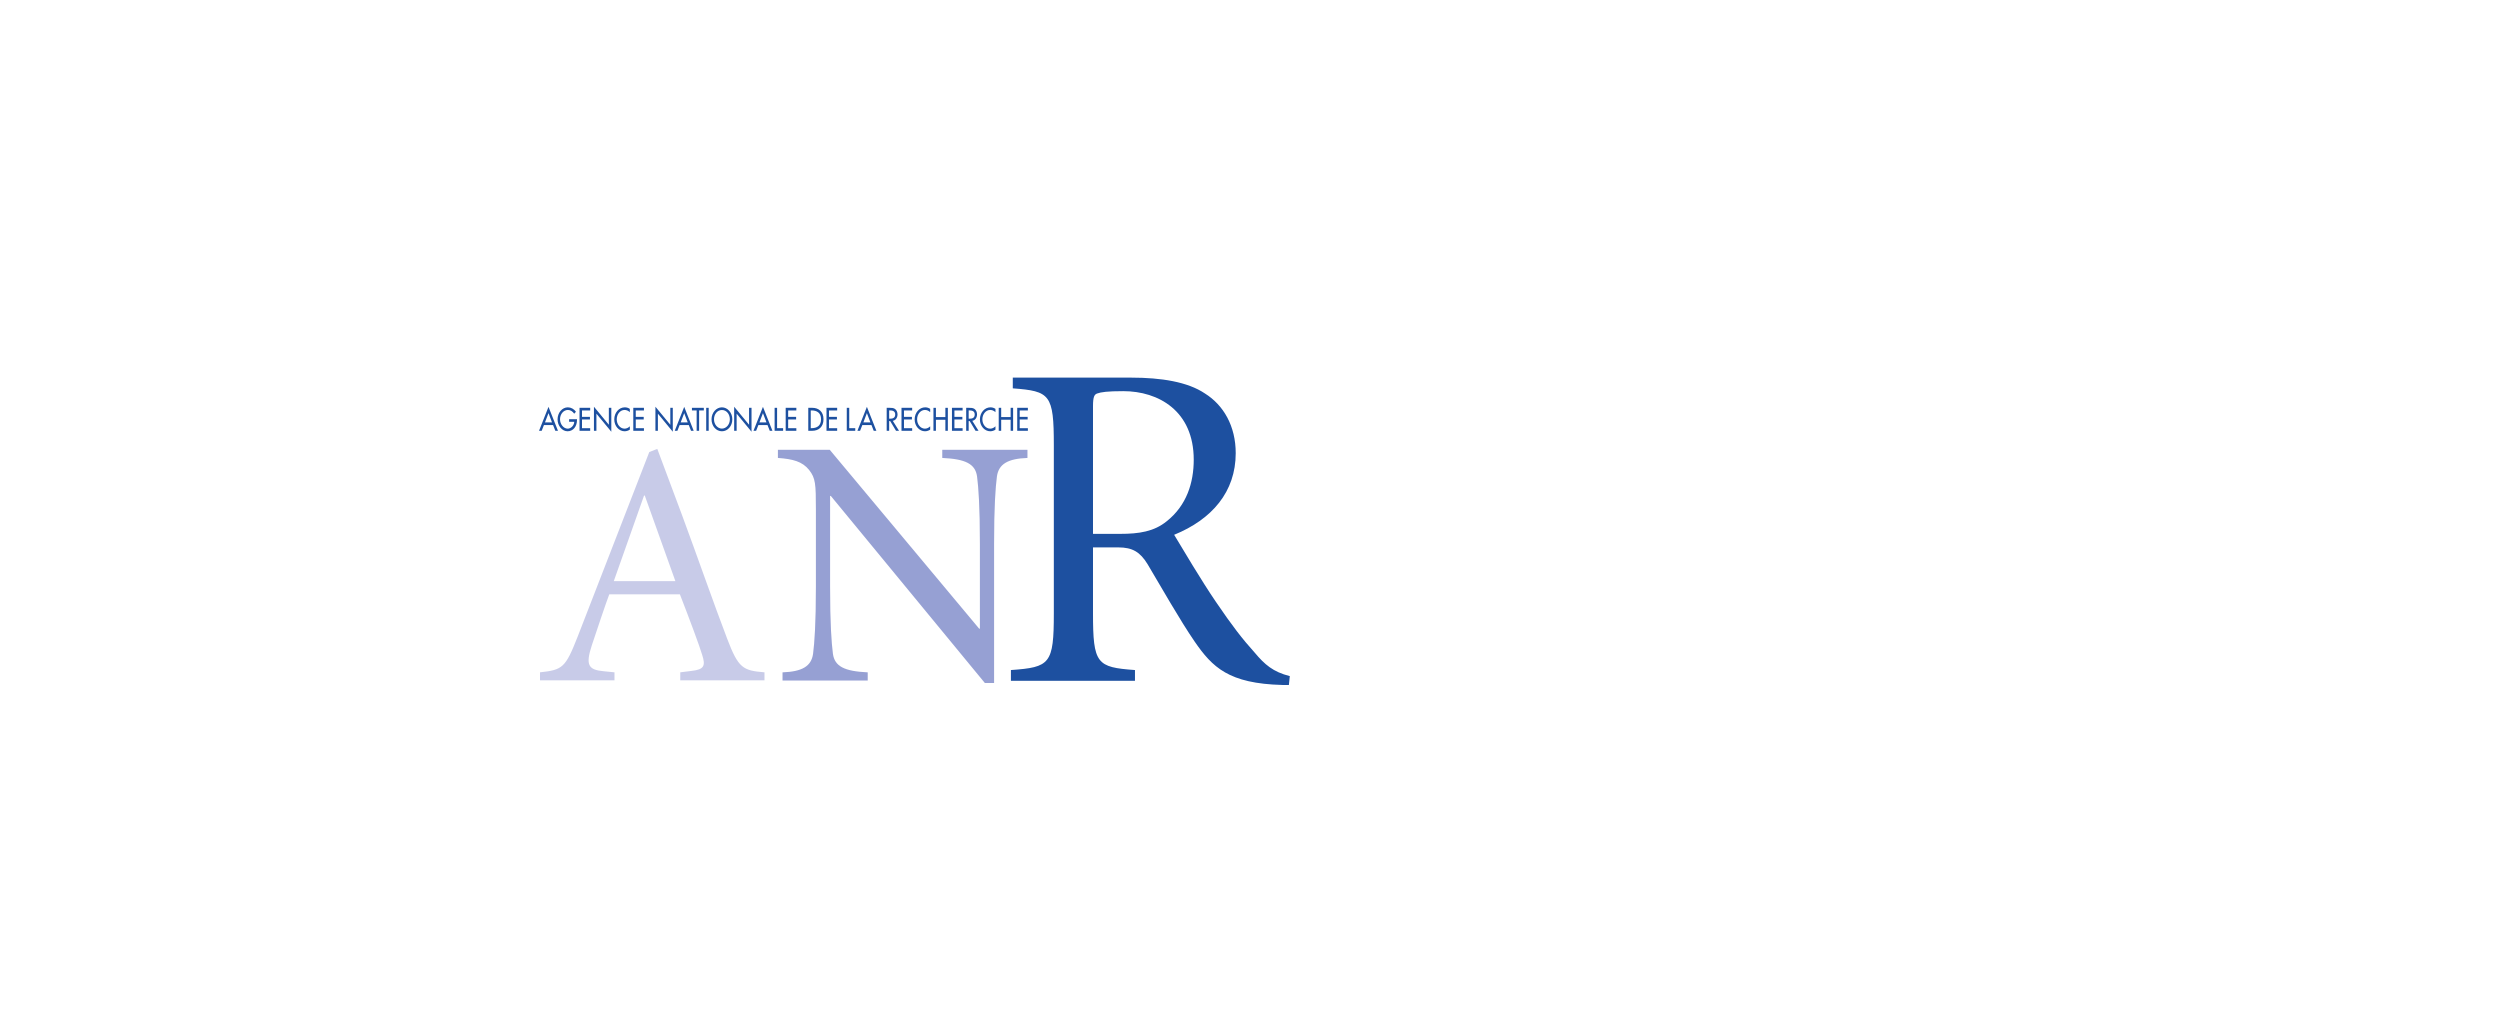 <?xml version="1.0" encoding="UTF-8" standalone="no"?>
<!-- Created with Inkscape (http://www.inkscape.org/) -->

<svg
   xmlns:dc="http://purl.org/dc/elements/1.1/"
   xmlns:cc="http://creativecommons.org/ns#"
   xmlns:rdf="http://www.w3.org/1999/02/22-rdf-syntax-ns#"
   xmlns:svg="http://www.w3.org/2000/svg"
   xmlns="http://www.w3.org/2000/svg"
   xmlns:sodipodi="http://sodipodi.sourceforge.net/DTD/sodipodi-0.dtd"
   xmlns:inkscape="http://www.inkscape.org/namespaces/inkscape"
   width="813.607"
   height="333.07"
   id="svg3636"
   version="1.1"
   inkscape:version="0.91 r13725"
   sodipodi:docname="anr.svg">
  <defs
     id="defs3638">
    <clipPath
       clipPathUnits="userSpaceOnUse"
       id="clipPath3189">
      <path
         inkscape:connector-curvature="0"
         d="M 6.827,6.827 1239.898,6.827 1239.898,877.063 6.827,877.063 6.827,6.827 z"
         id="path3191" />
    </clipPath>
    <clipPath
       clipPathUnits="userSpaceOnUse"
       id="clipPath3169">
      <path
         inkscape:connector-curvature="0"
         d="M 6.827,6.827 1239.898,6.827 1239.898,877.063 6.827,877.063 6.827,6.827 z"
         id="path3171" />
    </clipPath>
    <clipPath
       clipPathUnits="userSpaceOnUse"
       id="clipPath3153">
      <path
         inkscape:connector-curvature="0"
         d="M 6.827,6.827 1239.898,6.827 1239.898,877.063 6.827,877.063 6.827,6.827 z"
         id="path3155" />
    </clipPath>
    <clipPath
       clipPathUnits="userSpaceOnUse"
       id="clipPath3129">
      <path
         inkscape:connector-curvature="0"
         d="M 6.827,6.827 1239.898,6.827 1239.898,877.063 6.827,877.063 6.827,6.827 z"
         id="path3131" />
    </clipPath>
    <clipPath
       clipPathUnits="userSpaceOnUse"
       id="clipPath3101">
      <path
         inkscape:connector-curvature="0"
         d="M 6.827,6.827 1239.898,6.827 1239.898,877.063 6.827,877.063 6.827,6.827 z"
         id="path3103" />
    </clipPath>
    <clipPath
       clipPathUnits="userSpaceOnUse"
       id="clipPath3071">
      <path
         inkscape:connector-curvature="0"
         d="M 6.827,6.827 1239.898,6.827 1239.898,877.063 6.827,877.063 6.827,6.827 z"
         id="path3073" />
    </clipPath>
    <clipPath
       clipPathUnits="userSpaceOnUse"
       id="clipPath3051">
      <path
         inkscape:connector-curvature="0"
         d="M 6.827,6.827 1239.898,6.827 1239.898,877.063 6.827,877.063 6.827,6.827 z"
         id="path3053" />
    </clipPath>
    <clipPath
       clipPathUnits="userSpaceOnUse"
       id="clipPath3027">
      <path
         inkscape:connector-curvature="0"
         d="M 6.827,6.827 1239.898,6.827 1239.898,877.063 6.827,877.063 6.827,6.827 z"
         id="path3029" />
    </clipPath>
  </defs>
  <sodipodi:namedview
     id="base"
     pagecolor="#ffffff"
     bordercolor="#666666"
     borderopacity="1.0"
     inkscape:pageopacity="0.0"
     inkscape:pageshadow="2"
     inkscape:zoom="0.70683594"
     inkscape:cx="-7.5336492"
     inkscape:cy="43.484779"
     inkscape:document-units="px"
     inkscape:current-layer="layer1"
     showgrid="false"
     fit-margin-top="0"
     fit-margin-left="0"
     fit-margin-right="0"
     fit-margin-bottom="0"
     inkscape:window-width="1920"
     inkscape:window-height="1025"
     inkscape:window-x="0"
     inkscape:window-y="-3"
     inkscape:window-maximized="1" />
  <g
     inkscape:label="Calque 1"
     inkscape:groupmode="layer"
     id="layer1"
     transform="translate(-1.872,-258.788)">
    <g
       id="g3835"
       transform="matrix(1.774,0,0,1.774,206.601,-330.893)"
       inkscape:export-xdpi="90"
       inkscape:export-ydpi="90">
      <g
         id="g3023"
         transform="matrix(1.25,0,0,-1.25,-162.179,718.479)">
        <g
           clip-path="url(#clipPath3027)"
           id="g3025">
          <g
             transform="translate(137.255,210.191)"
             id="g3031">
            <path
               id="path3033"
               style="fill:#c8cbe8;fill-opacity:1;fill-rule:nonzero;stroke:none"
               d="M 0,0 1.634,0.205 C 3.524,0.409 3.728,0.971 3.218,2.554 2.86,3.78 1.379,7.764 -0.051,11.441 l -10.369,0 c -0.51,-1.328 -1.838,-5.312 -2.553,-7.457 -0.971,-2.962 -0.511,-3.626 1.787,-3.831 L -9.654,0 l 0,-1.175 -10.93,0 0,1.175 c 3.32,0.358 3.729,0.664 5.516,5.21 l 10.522,27.121 1.175,0.46 3.626,-9.704 C 2.656,16.6 4.903,10.113 6.895,4.904 8.529,0.613 9.194,0.255 12.36,0 l 0,-1.175 L 0,-1.175 0,0 Z m -9.756,13.382 9.041,0 -4.495,12.565 -0.102,0 -4.444,-12.565 z"
               inkscape:connector-curvature="0" />
          </g>
          <g
             transform="translate(183.313,208.624)"
             id="g3035">
            <path
               id="path3037"
               style="fill:#96a0d3;fill-opacity:1;fill-rule:nonzero;stroke:none"
               d="m 0,0 -1.355,0 -22.61,27.456 -0.104,0 0,-13.286 c 0,-5.47 0.208,-8.283 0.417,-9.898 0.26,-1.823 1.667,-2.553 5.105,-2.709 l 0,-1.198 -12.503,0 0,1.198 c 2.865,0.104 4.22,0.886 4.48,2.709 0.208,1.615 0.417,4.428 0.417,9.898 l 0,11.306 c 0,3.751 -0.052,4.584 -0.99,5.783 -0.99,1.25 -2.396,1.615 -4.585,1.771 l 0,1.198 7.607,0 21.933,-26.257 0.104,0 0,12.451 c 0,5.471 -0.208,8.284 -0.417,9.899 -0.26,1.823 -1.667,2.553 -5.105,2.709 l 0,1.198 12.503,0 0,-1.198 C 2.032,32.926 0.677,32.144 0.417,30.321 0.208,28.706 0,25.893 0,20.422 L 0,0 Z"
               inkscape:connector-curvature="0" />
          </g>
          <g
             transform="translate(197.829,218.875)"
             id="g3039">
            <path
               id="path3041"
               style="fill:#1d50a0;fill-opacity:1;fill-rule:nonzero;stroke:none"
               d="m 0,0 c 0,-7.461 0.548,-7.94 6.16,-8.35 l 0,-1.575 -18.207,0 0,1.575 c 5.75,0.41 6.298,0.889 6.298,8.35 l 0,24.641 c 0,7.461 -0.548,7.94 -6.023,8.351 l 0,1.574 17.385,0 c 4.38,0 8.281,-0.616 10.814,-2.327 2.739,-1.711 4.518,-4.792 4.518,-8.761 0,-5.681 -3.491,-9.72 -9.036,-11.979 1.233,-2.054 4.039,-6.776 6.092,-9.788 2.465,-3.627 3.902,-5.475 5.75,-7.529 1.437,-1.711 2.67,-2.806 5.133,-3.422 l -0.136,-1.301 -0.959,0 C 19.918,-10.335 17.522,-7.94 14.921,-4.175 12.8,-1.095 9.925,3.97 8.009,7.187 6.913,8.967 5.818,9.651 3.696,9.651 L 0,9.651 0,0 Z m 0,11.636 3.97,0 c 2.807,0 4.997,0.343 6.845,1.849 2.943,2.326 3.969,5.681 3.969,9.034 0,7.187 -5.201,10.062 -10.335,10.062 -2.327,0 -3.285,-0.137 -3.833,-0.342 C 0.205,32.102 0,31.76 0,30.391 L 0,11.636 Z"
               inkscape:connector-curvature="0" />
          </g>
        </g>
      </g>
      <g
         transform="matrix(1.25,0,0,-1.25,-15.617,410.375)"
         id="g3043">
        <path
           id="path3045"
           style="fill:#1d50a0;fill-opacity:1;fill-rule:nonzero;stroke:none"
           d="m 0,0 -0.332,-0.845 -0.39,0 1.39,3.514 1.391,-3.514 -0.39,0 L 1.336,0 0,0 Z m 0.668,1.748 -0.517,-1.363 1.035,0 -0.518,1.363 z"
           inkscape:connector-curvature="0" />
      </g>
      <g
         id="g3047"
         transform="matrix(1.25,0,0,-1.25,-162.179,718.479)">
        <g
           clip-path="url(#clipPath3051)"
           id="g3049">
          <g
             transform="translate(122.097,247.337)"
             id="g3055">
            <path
               id="path3057"
               style="fill:#1d50a0;fill-opacity:1;fill-rule:nonzero;stroke:none"
               d="m 0,0 0,-0.134 c 0,-0.925 -0.564,-1.636 -1.379,-1.636 -0.815,0 -1.471,0.813 -1.471,1.748 0,0.97 0.672,1.766 1.51,1.766 0.452,0 0.9,-0.237 1.186,-0.653 L -0.409,0.809 c -0.209,0.331 -0.56,0.55 -0.916,0.55 -0.652,0 -1.162,-0.612 -1.162,-1.368 0,-0.706 0.502,-1.377 1.131,-1.377 0.452,0 0.939,0.452 0.954,1.002 l -0.753,0 0,0.384 L 0,0 Z"
               inkscape:connector-curvature="0" />
          </g>
        </g>
      </g>
      <g
         transform="matrix(1.25,0,0,-1.25,-9.09,407.217)"
         id="g3059">
        <path
           id="path3061"
           style="fill:#1d50a0;fill-opacity:1;fill-rule:nonzero;stroke:none"
           d="m 0,0 1.564,0 0,-0.385 -1.201,0 0,-0.943 1.166,0 0,-0.384 -1.166,0 0,-1.275 1.201,0 0,-0.384 L 0,-3.371 0,0 Z"
           inkscape:connector-curvature="0" />
      </g>
      <g
         transform="matrix(1.25,0,0,-1.25,-6.445,407.016)"
         id="g3063">
        <path
           id="path3065"
           style="fill:#1d50a0;fill-opacity:1;fill-rule:nonzero;stroke:none"
           d="m 0,0 2.186,-2.651 0,2.49 0.363,0 0,-3.51 -2.186,2.652 0,-2.513 L 0,-3.532 0,0 Z"
           inkscape:connector-curvature="0" />
      </g>
      <g
         id="g3067"
         transform="matrix(1.25,0,0,-1.25,-162.179,718.479)">
        <g
           clip-path="url(#clipPath3071)"
           id="g3069">
          <g
             transform="translate(129.852,248.366)"
             id="g3075">
            <path
               id="path3077"
               style="fill:#1d50a0;fill-opacity:1;fill-rule:nonzero;stroke:none"
               d="m 0,0 c -0.209,0.214 -0.494,0.331 -0.769,0.331 -0.652,0 -1.15,-0.631 -1.15,-1.377 0,-0.738 0.494,-1.368 1.143,-1.368 0.285,0 0.56,0.125 0.776,0.348 l 0,-0.496 c -0.224,-0.152 -0.51,-0.237 -0.765,-0.237 -0.83,0 -1.518,0.765 -1.518,1.739 0,0.997 0.692,1.775 1.549,1.775 0.255,0 0.514,-0.071 0.734,-0.228 L 0,0 Z"
               inkscape:connector-curvature="0" />
          </g>
        </g>
      </g>
      <g
         transform="matrix(1.25,0,0,-1.25,0.773,407.217)"
         id="g3079">
        <path
           id="path3081"
           style="fill:#1d50a0;fill-opacity:1;fill-rule:nonzero;stroke:none"
           d="m 0,0 1.564,0 0,-0.385 -1.201,0 0,-0.943 1.166,0 0,-0.384 -1.166,0 0,-1.275 1.201,0 0,-0.384 L 0,-3.371 0,0 Z"
           inkscape:connector-curvature="0" />
      </g>
      <g
         transform="matrix(1.25,0,0,-1.25,4.833,407.016)"
         id="g3083">
        <path
           id="path3085"
           style="fill:#1d50a0;fill-opacity:1;fill-rule:nonzero;stroke:none"
           d="m 0,0 2.186,-2.651 0,2.49 0.363,0 0,-3.51 -2.186,2.652 0,-2.513 L 0,-3.532 0,0 Z"
           inkscape:connector-curvature="0" />
      </g>
      <g
         transform="matrix(1.25,0,0,-1.25,9.279,410.375)"
         id="g3087">
        <path
           id="path3089"
           style="fill:#1d50a0;fill-opacity:1;fill-rule:nonzero;stroke:none"
           d="m 0,0 -0.332,-0.845 -0.39,0 1.39,3.514 1.391,-3.514 -0.391,0 L 1.336,0 0,0 Z M 0.668,1.748 0.15,0.385 l 1.036,0 -0.518,1.363 z"
           inkscape:connector-curvature="0" />
      </g>
      <g
         transform="matrix(1.25,0,0,-1.25,12.848,411.431)"
         id="g3091">
        <path
           id="path3093"
           style="fill:#1d50a0;fill-opacity:1;fill-rule:nonzero;stroke:none"
           d="m 0,0 -0.363,0 0,2.987 -0.691,0 0,0.384 1.745,0 0,-0.384 L 0,2.987 0,0 Z"
           inkscape:connector-curvature="0" />
      </g>
      <path
         id="path3095"
         style="fill:#1d50a0;fill-opacity:1;fill-rule:nonzero;stroke:none"
         d="m 14.151,411.432 0.454,0 0,-4.214 -0.454,0 0,4.214 z"
         inkscape:connector-curvature="0" />
      <g
         id="g3097"
         transform="matrix(1.25,0,0,-1.25,-162.179,718.479)">
        <g
           clip-path="url(#clipPath3101)"
           id="g3099">
          <g
             transform="translate(144.895,247.324)"
             id="g3105">
            <path
               id="path3107"
               style="fill:#1d50a0;fill-opacity:1;fill-rule:nonzero;stroke:none"
               d="m 0,0 c 0,-1.002 -0.684,-1.757 -1.526,-1.757 -0.842,0 -1.525,0.755 -1.525,1.757 0,0.966 0.691,1.757 1.525,1.757 C -0.691,1.757 0,0.966 0,0 m -0.363,0 c 0,0.742 -0.479,1.364 -1.163,1.364 -0.683,0 -1.162,-0.622 -1.162,-1.364 0,-0.769 0.533,-1.364 1.162,-1.364 0.63,0 1.163,0.595 1.163,1.364"
               inkscape:connector-curvature="0" />
          </g>
        </g>
      </g>
      <g
         transform="matrix(1.25,0,0,-1.25,19.278,407.016)"
         id="g3109">
        <path
           id="path3111"
           style="fill:#1d50a0;fill-opacity:1;fill-rule:nonzero;stroke:none"
           d="m 0,0 2.186,-2.651 0,2.49 0.363,0 0,-3.51 -2.186,2.652 0,-2.513 L 0,-3.532 0,0 Z"
           inkscape:connector-curvature="0" />
      </g>
      <g
         transform="matrix(1.25,0,0,-1.25,23.724,410.375)"
         id="g3113">
        <path
           id="path3115"
           style="fill:#1d50a0;fill-opacity:1;fill-rule:nonzero;stroke:none"
           d="m 0,0 -0.332,-0.845 -0.39,0 1.39,3.514 1.391,-3.514 -0.391,0 L 1.336,0 0,0 Z m 0.668,1.748 -0.517,-1.363 1.035,0 -0.518,1.363 z"
           inkscape:connector-curvature="0" />
      </g>
      <g
         transform="matrix(1.25,0,0,-1.25,27.152,410.951)"
         id="g3117">
        <path
           id="path3119"
           style="fill:#1d50a0;fill-opacity:1;fill-rule:nonzero;stroke:none"
           d="m 0,0 0.885,0 0,-0.385 -1.248,0 0,3.372 L 0,2.987 0,0 Z"
           inkscape:connector-curvature="0" />
      </g>
      <g
         transform="matrix(1.25,0,0,-1.25,28.73,407.217)"
         id="g3121">
        <path
           id="path3123"
           style="fill:#1d50a0;fill-opacity:1;fill-rule:nonzero;stroke:none"
           d="m 0,0 1.564,0 0,-0.385 -1.201,0 0,-0.943 1.167,0 0,-0.384 -1.167,0 0,-1.275 1.201,0 0,-0.384 L 0,-3.371 0,0 Z"
           inkscape:connector-curvature="0" />
      </g>
      <g
         id="g3125"
         transform="matrix(1.25,0,0,-1.25,-162.179,718.479)">
        <g
           clip-path="url(#clipPath3129)"
           id="g3127">
          <g
             transform="translate(156.042,249.01)"
             id="g3133">
            <path
               id="path3135"
               style="fill:#1d50a0;fill-opacity:1;fill-rule:nonzero;stroke:none"
               d="m 0,0 0.603,0 c 0.892,0 1.633,-0.545 1.633,-1.668 0,-1.149 -0.726,-1.703 -1.645,-1.703 L 0,-3.371 0,0 Z m 0.363,-2.987 0.128,0 c 0.741,0 1.382,0.322 1.382,1.301 0,0.984 -0.641,1.301 -1.382,1.301 l -0.128,0 0,-2.602 z"
               inkscape:connector-curvature="0" />
          </g>
        </g>
      </g>
      <g
         transform="matrix(1.25,0,0,-1.25,36.218,407.217)"
         id="g3137">
        <path
           id="path3139"
           style="fill:#1d50a0;fill-opacity:1;fill-rule:nonzero;stroke:none"
           d="m 0,0 1.564,0 0,-0.385 -1.201,0 0,-0.943 1.166,0 0,-0.384 -1.166,0 0,-1.275 1.201,0 0,-0.384 L 0,-3.371 0,0 Z"
           inkscape:connector-curvature="0" />
      </g>
      <g
         transform="matrix(1.25,0,0,-1.25,40.389,410.951)"
         id="g3141">
        <path
           id="path3143"
           style="fill:#1d50a0;fill-opacity:1;fill-rule:nonzero;stroke:none"
           d="m 0,0 0.884,0 0,-0.385 -1.247,0 0,3.372 L 0,2.987 0,0 Z"
           inkscape:connector-curvature="0" />
      </g>
      <g
         transform="matrix(1.25,0,0,-1.25,42.793,410.375)"
         id="g3145">
        <path
           id="path3147"
           style="fill:#1d50a0;fill-opacity:1;fill-rule:nonzero;stroke:none"
           d="m 0,0 -0.332,-0.845 -0.39,0 1.39,3.514 1.39,-3.514 -0.39,0 L 1.337,0 0,0 Z m 0.668,1.748 -0.517,-1.363 1.035,0 -0.518,1.363 z"
           inkscape:connector-curvature="0" />
      </g>
      <g
         id="g3149"
         transform="matrix(1.25,0,0,-1.25,-162.179,718.479)">
        <g
           clip-path="url(#clipPath3153)"
           id="g3151">
          <g
             transform="translate(169.362,245.638)"
             id="g3157">
            <path
               id="path3159"
               style="fill:#1d50a0;fill-opacity:1;fill-rule:nonzero;stroke:none"
               d="m 0,0 -0.44,0 -0.858,1.426 -0.15,0 0,-1.426 -0.364,0 0,3.371 0.441,0 c 0.259,0 0.537,-0.004 0.768,-0.156 C -0.359,3.049 -0.22,2.732 -0.22,2.41 -0.22,1.927 -0.498,1.525 -0.919,1.466 L 0,0 Z m -1.448,1.775 0.116,0 c 0.37,0 0.772,0.081 0.772,0.617 0,0.528 -0.433,0.603 -0.792,0.603 l -0.096,0 0,-1.22 z"
               inkscape:connector-curvature="0" />
          </g>
        </g>
      </g>
      <g
         transform="matrix(1.25,0,0,-1.25,49.977,407.217)"
         id="g3161">
        <path
           id="path3163"
           style="fill:#1d50a0;fill-opacity:1;fill-rule:nonzero;stroke:none"
           d="m 0,0 1.564,0 0,-0.385 -1.201,0 0,-0.943 1.166,0 0,-0.384 -1.166,0 0,-1.275 1.201,0 0,-0.384 L 0,-3.371 0,0 Z"
           inkscape:connector-curvature="0" />
      </g>
      <g
         id="g3165"
         transform="matrix(1.25,0,0,-1.25,-162.179,718.479)">
        <g
           clip-path="url(#clipPath3169)"
           id="g3167">
          <g
             transform="translate(173.935,248.366)"
             id="g3173">
            <path
               id="path3175"
               style="fill:#1d50a0;fill-opacity:1;fill-rule:nonzero;stroke:none"
               d="m 0,0 c -0.208,0.214 -0.494,0.331 -0.768,0.331 -0.653,0 -1.151,-0.631 -1.151,-1.377 0,-0.738 0.494,-1.368 1.143,-1.368 0.286,0 0.56,0.125 0.776,0.348 l 0,-0.496 c -0.224,-0.152 -0.509,-0.237 -0.765,-0.237 -0.83,0 -1.517,0.765 -1.517,1.739 0,0.997 0.691,1.775 1.548,1.775 0.255,0 0.514,-0.071 0.734,-0.228 L 0,0 Z"
               inkscape:connector-curvature="0" />
          </g>
        </g>
      </g>
      <g
         transform="matrix(1.25,0,0,-1.25,58.025,408.917)"
         id="g3177">
        <path
           id="path3179"
           style="fill:#1d50a0;fill-opacity:1;fill-rule:nonzero;stroke:none"
           d="m 0,0 0,1.359 0.363,0 0,-3.371 -0.363,0 0,1.619 -1.387,0 0,-1.619 -0.363,0 0,3.371 0.363,0 L -1.387,0 0,0 Z"
           inkscape:connector-curvature="0" />
      </g>
      <g
         transform="matrix(1.25,0,0,-1.25,59.232,407.217)"
         id="g3181">
        <path
           id="path3183"
           style="fill:#1d50a0;fill-opacity:1;fill-rule:nonzero;stroke:none"
           d="m 0,0 1.564,0 0,-0.385 -1.201,0 0,-0.943 1.166,0 0,-0.384 -1.166,0 0,-1.275 1.201,0 0,-0.384 L 0,-3.371 0,0 Z"
           inkscape:connector-curvature="0" />
      </g>
      <g
         id="g3185"
         transform="matrix(1.25,0,0,-1.25,-162.179,718.479)">
        <g
           clip-path="url(#clipPath3189)"
           id="g3187">
          <g
             transform="translate(181.03,245.638)"
             id="g3193">
            <path
               id="path3195"
               style="fill:#1d50a0;fill-opacity:1;fill-rule:nonzero;stroke:none"
               d="m 0,0 -0.44,0 -0.858,1.426 -0.15,0 0,-1.426 -0.363,0 0,3.371 0.44,0 c 0.259,0 0.537,-0.004 0.768,-0.156 C -0.359,3.049 -0.22,2.732 -0.22,2.41 -0.22,1.927 -0.498,1.525 -0.919,1.466 L 0,0 Z m -1.448,1.775 0.116,0 c 0.37,0 0.772,0.081 0.772,0.617 0,0.528 -0.433,0.603 -0.792,0.603 l -0.096,0 0,-1.22 z"
               inkscape:connector-curvature="0" />
          </g>
          <g
             transform="translate(183.513,248.366)"
             id="g3197">
            <path
               id="path3199"
               style="fill:#1d50a0;fill-opacity:1;fill-rule:nonzero;stroke:none"
               d="m 0,0 c -0.208,0.214 -0.494,0.331 -0.768,0.331 -0.653,0 -1.151,-0.631 -1.151,-1.377 0,-0.738 0.494,-1.368 1.143,-1.368 0.286,0 0.56,0.125 0.776,0.348 l 0,-0.496 c -0.224,-0.152 -0.51,-0.237 -0.765,-0.237 -0.83,0 -1.517,0.765 -1.517,1.739 0,0.997 0.691,1.775 1.548,1.775 0.255,0 0.514,-0.071 0.734,-0.228 L 0,0 Z"
               inkscape:connector-curvature="0" />
          </g>
        </g>
      </g>
      <g
         transform="matrix(1.25,0,0,-1.25,69.998,408.917)"
         id="g3201">
        <path
           id="path3203"
           style="fill:#1d50a0;fill-opacity:1;fill-rule:nonzero;stroke:none"
           d="m 0,0 0,1.359 0.363,0 0,-3.371 -0.363,0 0,1.619 -1.387,0 0,-1.619 -0.363,0 0,3.371 0.363,0 L -1.387,0 0,0 Z"
           inkscape:connector-curvature="0" />
      </g>
      <g
         transform="matrix(1.25,0,0,-1.25,71.205,407.217)"
         id="g3205">
        <path
           id="path3207"
           style="fill:#1d50a0;fill-opacity:1;fill-rule:nonzero;stroke:none"
           d="m 0,0 1.564,0 0,-0.385 -1.201,0 0,-0.943 1.167,0 0,-0.384 -1.167,0 0,-1.275 1.201,0 0,-0.384 L 0,-3.371 0,0 Z"
           inkscape:connector-curvature="0" />
      </g>
    </g>
  </g>
</svg>
